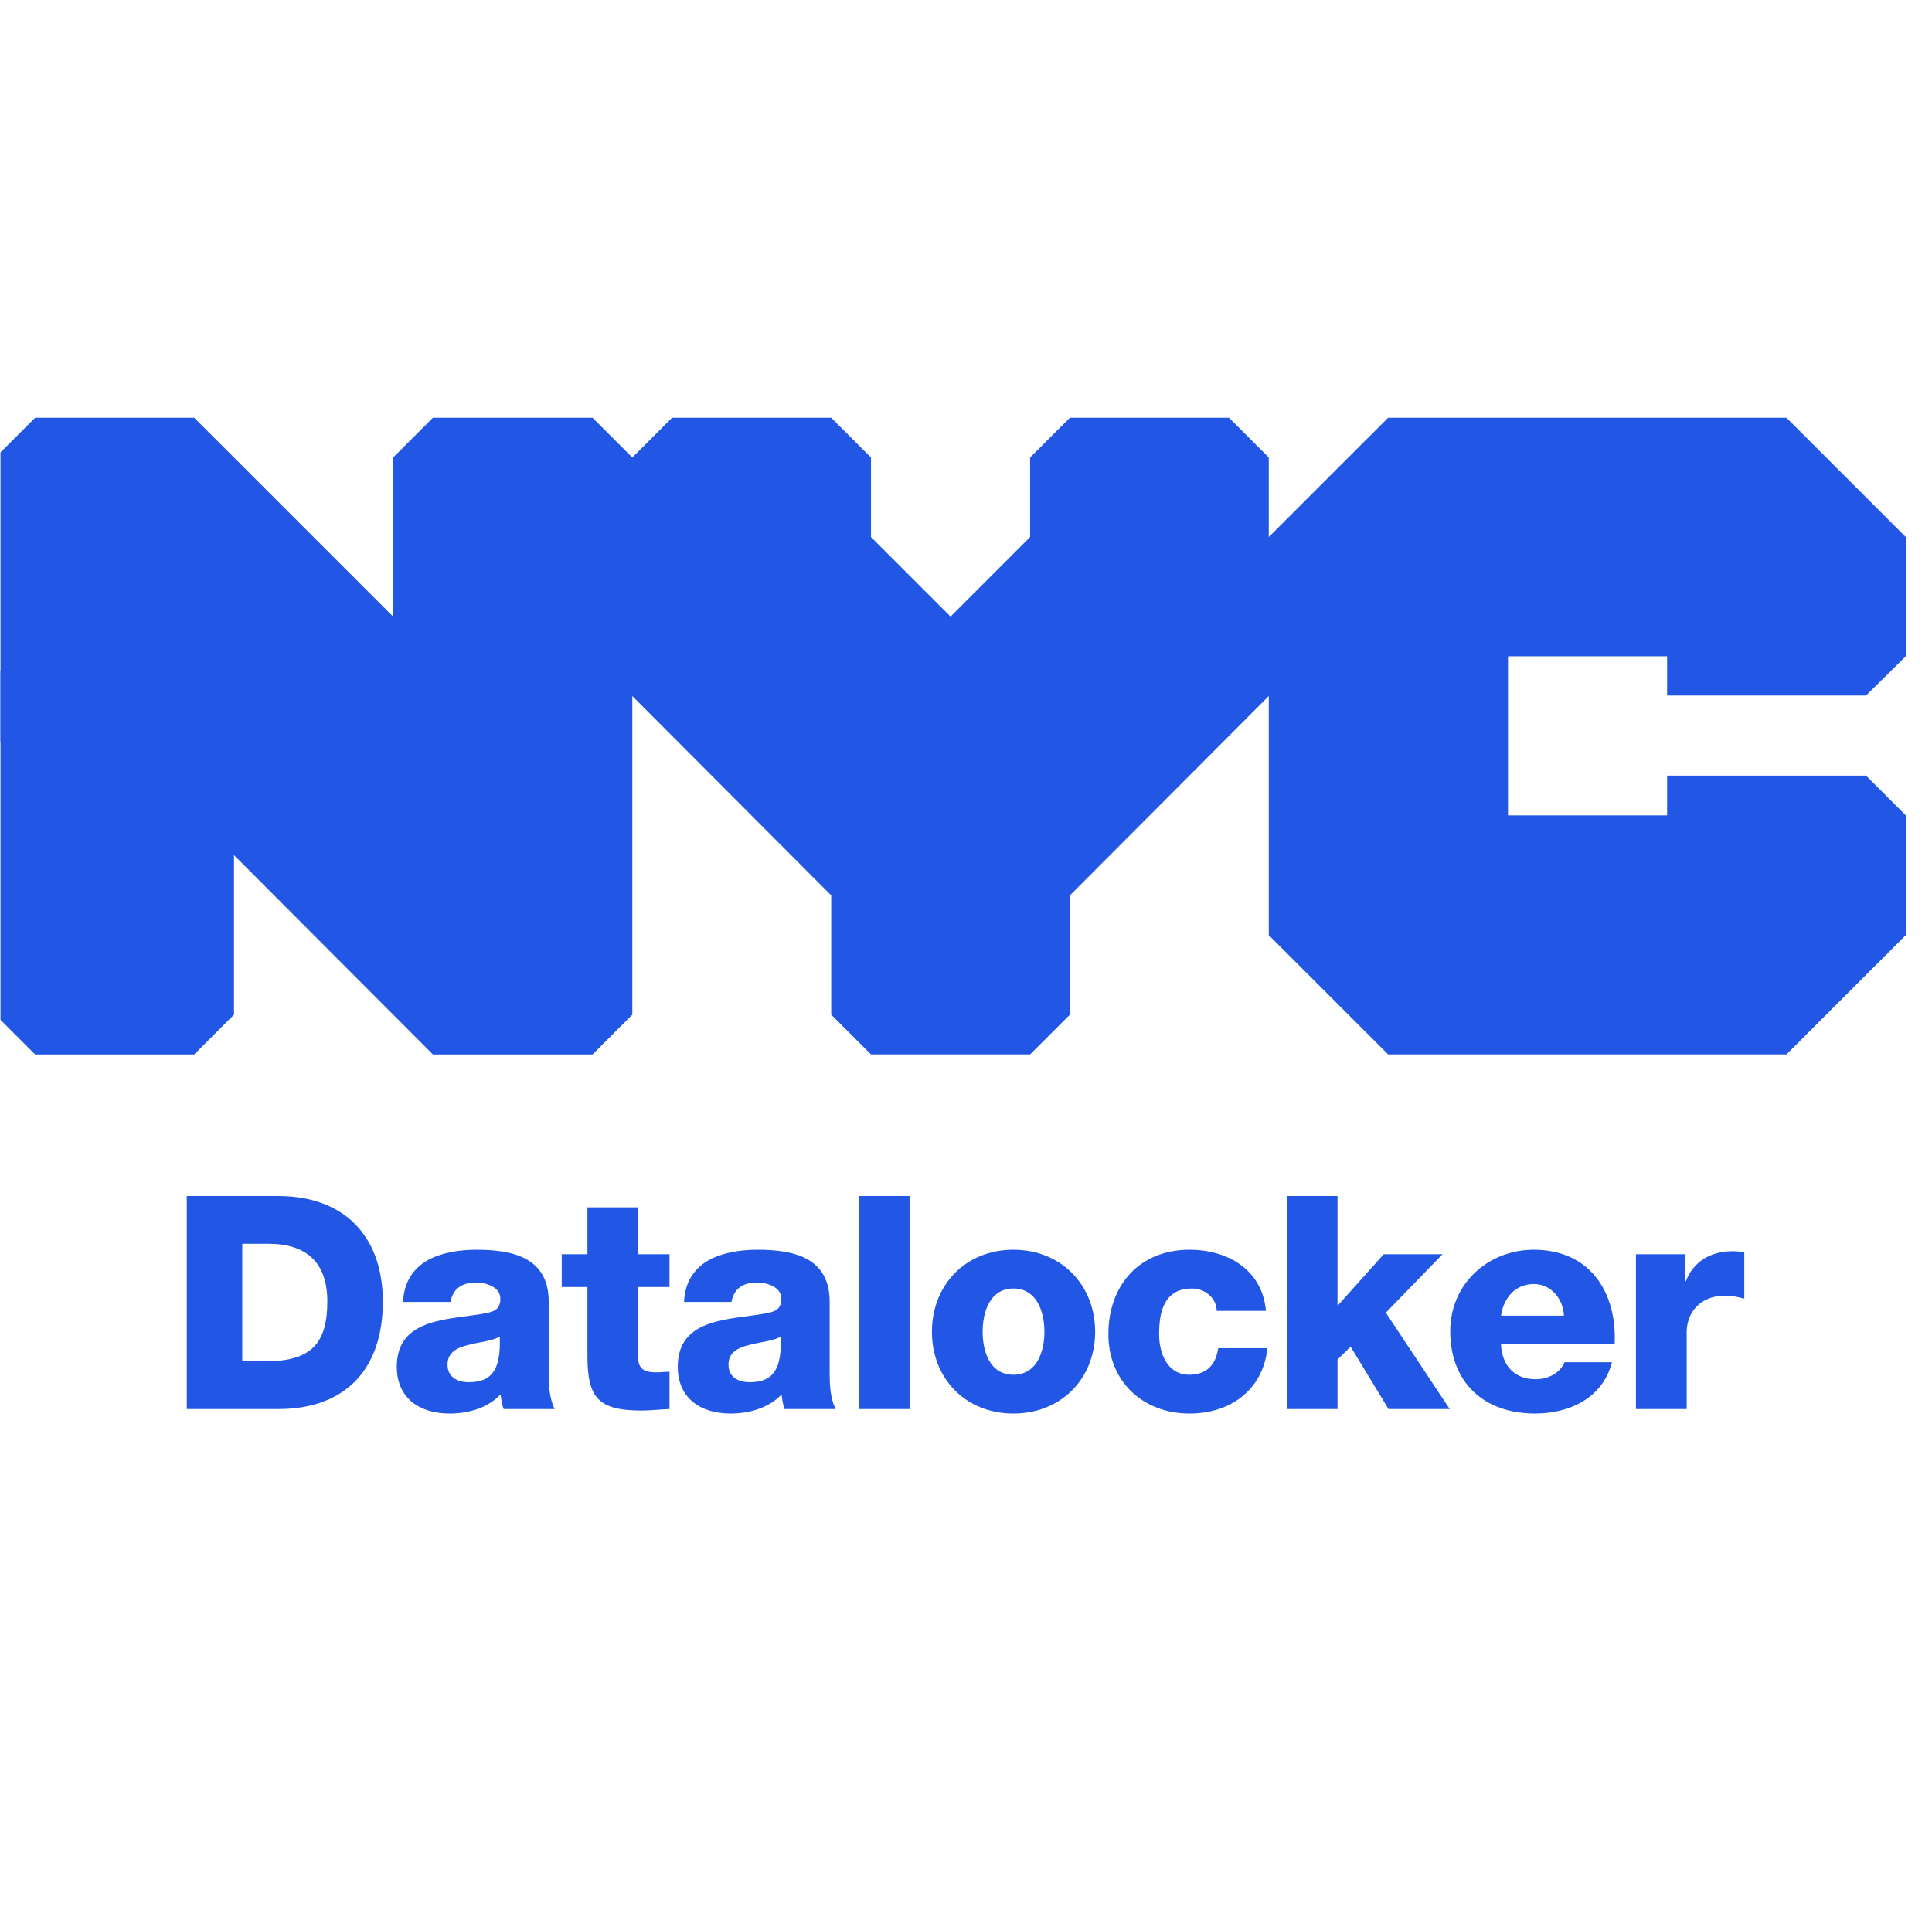 <svg width="1025" height="1024" viewBox="0 0 1025 1024" fill="none" xmlns="http://www.w3.org/2000/svg">
<g clip-path="url(#clip0)">
<path fill-rule="evenodd" clip-rule="evenodd" d="M989.987 369.105L1011.09 348.284V284.988L947.778 221.692H736.455L673.142 284.988V369.383V496.253L736.455 559.549H947.778L1011.09 496.253V432.679L989.987 411.58H884.464V432.679H800.046V348.284H884.464V369.105H989.987ZM103.042 559.556L124.146 538.457V453.785L229.669 559.556H314.364L335.469 538.457V369.385L440.989 475.154V538.45L462.093 559.549H546.511L567.616 538.45V475.154L673.138 369.383V284.988V242.791L652.034 221.692H567.616L546.511 242.791V284.988L504.302 327.185L462.093 284.988V242.791L440.989 221.692H356.571L335.466 242.791V242.795L314.364 221.699H229.669L208.564 242.798V327.192L103.042 221.699H18.624L-2.48 242.798V538.457L18.624 559.556H103.042Z" fill="#2157E4"/>
<path d="M30.256 374.444C30.256 380.917 28.45 385.798 24.838 389.087C21.227 392.341 16.185 393.968 9.713 393.968H-1.068V355.671H10.839C14.773 355.671 18.187 356.386 21.084 357.817C24.016 359.247 26.269 361.357 27.842 364.146C29.451 366.899 30.256 370.332 30.256 374.444ZM23.068 374.659C23.068 370.082 22.014 366.721 19.904 364.575C17.83 362.43 14.808 361.357 10.839 361.357H5.797V388.229H9.927C18.688 388.229 23.068 383.706 23.068 374.659ZM61.033 393.968L57.546 383.831H43.118L39.685 393.968H32.39L46.443 355.51H54.274L68.327 393.968H61.033ZM52.451 368.061C52.308 367.561 52.093 366.881 51.807 366.023C51.521 365.165 51.235 364.289 50.949 363.395C50.699 362.465 50.502 361.697 50.359 361.089C50.18 361.804 49.948 362.626 49.661 363.556C49.411 364.486 49.161 365.362 48.911 366.184C48.66 367.007 48.481 367.632 48.374 368.061L44.995 377.931H55.776L52.451 368.061ZM83.323 393.968H76.458V361.464H65.462V355.671H94.319V361.464H83.323V393.968ZM120.065 393.968L116.579 383.831H102.15L98.717 393.968H91.423L105.476 355.51H113.307L127.36 393.968H120.065ZM111.483 368.061C111.34 367.561 111.125 366.881 110.839 366.023C110.553 365.165 110.267 364.289 109.981 363.395C109.731 362.465 109.534 361.697 109.391 361.089C109.212 361.804 108.98 362.626 108.694 363.556C108.444 364.486 108.193 365.362 107.943 366.184C107.693 367.007 107.514 367.632 107.407 368.061L104.027 377.931H114.809L111.483 368.061ZM132.396 393.968V355.671H139.262V388.175H155.246V393.968H132.396ZM195.059 374.766C195.059 378.735 194.398 382.204 193.074 385.172C191.787 388.104 189.803 390.392 187.121 392.037C184.439 393.682 181.078 394.505 177.037 394.505C172.961 394.505 169.581 393.682 166.9 392.037C164.253 390.392 162.269 388.086 160.946 385.118C159.658 382.15 159.015 378.682 159.015 374.712C159.015 370.779 159.658 367.346 160.946 364.414C162.269 361.446 164.253 359.158 166.9 357.549C169.581 355.904 172.978 355.081 177.091 355.081C181.131 355.081 184.475 355.904 187.121 357.549C189.803 359.158 191.787 361.446 193.074 364.414C194.398 367.346 195.059 370.797 195.059 374.766ZM166.256 374.766C166.256 379.093 167.114 382.49 168.83 384.957C170.547 387.425 173.282 388.658 177.037 388.658C180.827 388.658 183.563 387.425 185.243 384.957C186.96 382.49 187.818 379.093 187.818 374.766C187.818 370.439 186.978 367.042 185.297 364.575C183.616 362.108 180.881 360.874 177.091 360.874C173.336 360.874 170.583 362.108 168.83 364.575C167.114 367.042 166.256 370.439 166.256 374.766ZM219.52 360.928C216.015 360.928 213.298 362.179 211.367 364.682C209.472 367.185 208.524 370.582 208.524 374.873C208.524 379.2 209.418 382.597 211.206 385.064C212.994 387.496 215.747 388.712 219.466 388.712C221.075 388.712 222.649 388.551 224.186 388.229C225.724 387.871 227.333 387.407 229.014 386.835V392.681C227.44 393.325 225.849 393.789 224.24 394.076C222.666 394.362 220.843 394.505 218.769 394.505C214.835 394.505 211.581 393.7 209.007 392.091C206.432 390.446 204.519 388.158 203.268 385.225C202.016 382.257 201.39 378.789 201.39 374.82C201.39 370.958 202.088 367.561 203.482 364.629C204.877 361.661 206.915 359.336 209.597 357.656C212.314 355.975 215.622 355.135 219.52 355.135C221.451 355.135 223.346 355.367 225.205 355.832C227.1 356.261 228.87 356.869 230.515 357.656L228.155 363.288C226.796 362.68 225.384 362.144 223.918 361.679C222.488 361.178 221.022 360.928 219.52 360.928ZM266.976 393.968H259.091L247.72 377.019L244.127 379.862V393.968H237.261V355.671H244.127V373.693C244.842 372.799 245.575 371.888 246.326 370.958C247.077 370.028 247.828 369.098 248.579 368.169L258.93 355.671H266.708L252.655 372.513L266.976 393.968ZM293.766 393.968H271.989V355.671H293.766V361.41H278.855V371.172H292.8V376.912H278.855V388.175H293.766V393.968ZM312.786 355.671C317.828 355.671 321.547 356.601 323.943 358.46C326.375 360.32 327.59 363.145 327.59 366.935C327.59 368.795 327.233 370.386 326.518 371.709C325.838 373.032 324.944 374.14 323.836 375.034C322.727 375.893 321.529 376.59 320.242 377.126L331.238 393.968H323.514L314.342 378.843H308.764V393.968H301.898V355.671H312.786ZM312.357 361.41H308.764V373.211H312.572C315.397 373.211 317.435 372.71 318.687 371.709C319.974 370.672 320.618 369.152 320.618 367.15C320.618 365.076 319.938 363.61 318.579 362.751C317.256 361.857 315.182 361.41 312.357 361.41Z" fill="#2157E4"/>
<path d="M99.091 747.73H147.697C182.054 747.73 203.111 727.781 203.111 690.733C203.111 655.743 182.37 634.686 147.697 634.686H99.091V747.73ZM128.539 660.018H142.472C162.579 660.018 173.662 669.992 173.662 690.575C173.662 713.215 164.796 721.923 142.472 722.398H128.539V660.018Z" fill="#2157E4"/>
<path d="M237.434 724.14C237.434 717.648 242.501 715.115 248.517 713.69C254.375 712.107 261.341 711.632 265.141 709.257C265.775 726.198 261.5 733.481 248.675 733.481C242.659 733.481 237.434 730.789 237.434 724.14ZM239.017 690.891C240.284 683.925 245.034 680.6 252.475 680.6C258.017 680.6 265.458 682.975 265.458 689.15C265.458 694.216 262.925 695.799 258.333 696.749C239.651 700.549 210.519 698.491 210.519 725.248C210.519 742.189 222.868 750.105 238.543 750.105C248.359 750.105 258.65 747.255 265.616 739.972C265.933 742.664 266.25 745.197 267.199 747.73H294.273C291.107 741.239 291.107 733.639 291.107 726.673V690.733C291.107 667.459 272.266 663.184 252.792 663.184C243.451 663.184 233.951 664.767 226.668 668.884C219.385 673.159 214.319 680.125 213.844 690.891H239.017Z" fill="#2157E4"/>
<path d="M355.193 665.559H338.569V640.702H311.653V665.559H298.037V682.975H311.653V719.548C311.653 741.872 317.511 748.522 340.468 748.522C345.377 748.522 350.285 747.889 355.193 747.73V727.939C352.818 727.939 350.443 728.256 348.226 728.256C342.368 728.256 338.569 726.831 338.569 720.34V682.975H355.193V665.559Z" fill="#2157E4"/>
<path d="M386.489 724.14C386.489 717.648 391.556 715.115 397.572 713.69C403.43 712.107 410.397 711.632 414.196 709.257C414.83 726.198 410.555 733.481 397.73 733.481C391.714 733.481 386.489 730.789 386.489 724.14ZM388.073 690.891C389.339 683.925 394.089 680.6 401.53 680.6C407.072 680.6 414.513 682.975 414.513 689.15C414.513 694.216 411.98 695.799 407.388 696.749C388.706 700.549 359.574 698.491 359.574 725.248C359.574 742.189 371.923 750.105 387.598 750.105C397.414 750.105 407.705 747.255 414.671 739.972C414.988 742.664 415.305 745.197 416.255 747.73H443.328C440.162 741.239 440.162 733.639 440.162 726.673V690.733C440.162 667.459 421.321 663.184 401.847 663.184C392.506 663.184 383.006 664.767 375.723 668.884C368.44 673.159 363.374 680.125 362.899 690.891H388.073Z" fill="#2157E4"/>
<path d="M455.642 747.73H482.557V634.686H455.642V747.73Z" fill="#2157E4"/>
<path d="M521.331 706.724C521.331 696.274 525.131 683.767 537.639 683.767C550.146 683.767 554.104 696.274 554.104 706.724C554.104 717.173 550.146 729.523 537.639 729.523C525.131 729.523 521.331 717.173 521.331 706.724ZM494.416 706.724C494.416 731.423 512.148 750.105 537.639 750.105C563.129 750.105 581.02 731.423 581.02 706.724C581.02 682.025 563.129 663.184 537.639 663.184C512.148 663.184 494.416 682.025 494.416 706.724Z" fill="#2157E4"/>
<path d="M671.634 695.641C669.734 673.95 651.527 663.184 631.103 663.184C604.662 663.184 588.038 681.867 588.038 707.99C588.038 733.164 606.404 750.105 631.103 750.105C652.952 750.105 670.051 737.439 672.426 715.432H646.302C645.035 724.14 640.286 729.523 630.945 729.523C619.545 729.523 614.954 718.598 614.954 707.99C614.954 696.591 617.328 683.767 632.369 683.767C639.177 683.767 645.352 688.675 645.51 695.641H671.634Z" fill="#2157E4"/>
<path d="M682.681 747.73H709.597V721.448L716.563 714.64L736.67 747.73H769.127L735.245 696.591L765.327 665.559H734.137L709.597 692.949V634.686H682.681V747.73Z" fill="#2157E4"/>
<path d="M796.323 698.174C797.907 688.2 804.24 681.392 813.739 681.392C822.764 681.392 829.255 688.991 829.73 698.174H796.323ZM856.645 713.215C857.912 685.35 843.188 663.184 813.739 663.184C789.515 663.184 769.408 681.233 769.408 706.407C769.408 733.956 787.615 750.105 814.372 750.105C832.738 750.105 850.312 741.872 855.22 722.873H830.047C827.513 728.889 821.18 731.898 814.689 731.898C803.29 731.898 796.798 724.456 796.323 713.215H856.645Z" fill="#2157E4"/>
<path d="M867.938 747.73H894.854V707.04C894.854 696.749 901.82 687.566 915.12 687.566C918.761 687.566 921.928 688.2 925.411 689.15V664.609C923.353 664.134 921.136 663.976 919.078 663.976C907.52 663.976 898.337 669.517 894.379 679.967H894.062V665.559H867.938V747.73Z" fill="#2157E4"/>
</g>
<defs>
<clipPath id="clip0">
<rect width="1024" height="1024" fill="white" transform="translate(0.252)"/>
</clipPath>
</defs>
</svg>
